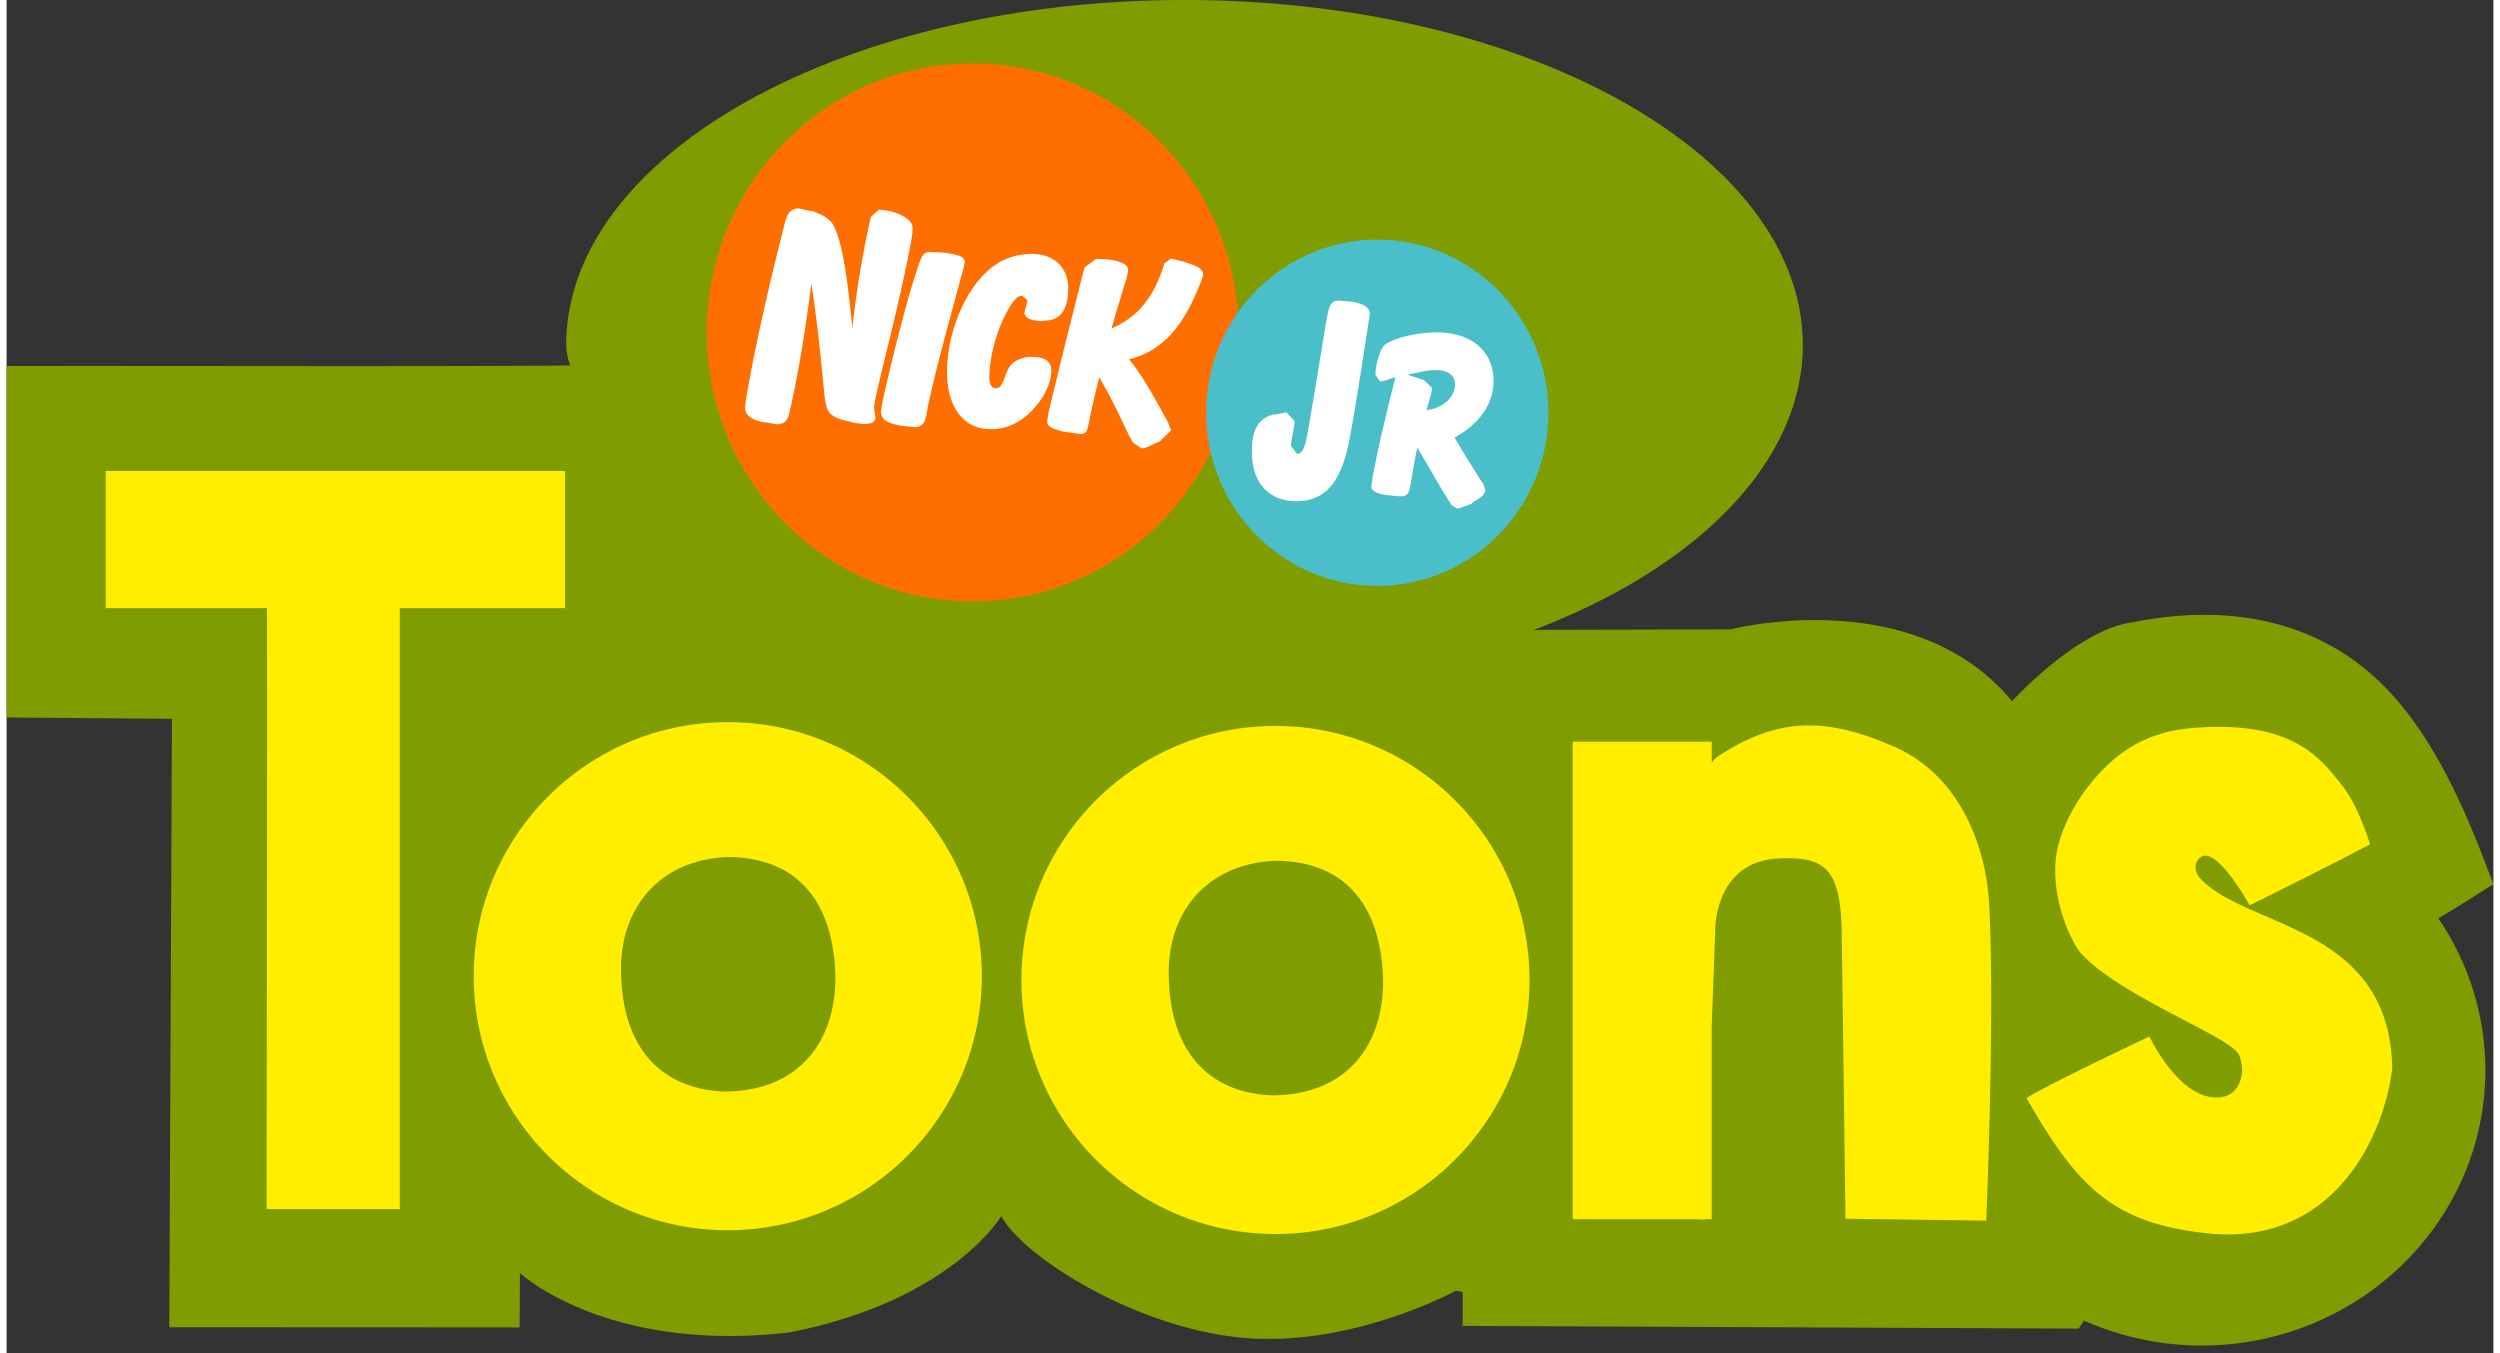 <svg height="1353" viewBox="0 0 349.028 189.896" width="2500" xmlns="http://www.w3.org/2000/svg"><rect x="0" y="0" width="349.028" height="189.896" fill="#333333" stroke="none"/><g stroke-miterlimit="10"><path d="m252.106 48.478c-.036 15.99-14.184 30.941-37.816 39.963.238-.013.484-.02.713-.04l26.978-.065s25.639-6.657 39.488 10.08c0 0 9.143-10.08 16.92-11.077 15.209-3.036 27.17.705 35.422 9.094 8.25 8.388 12.79 21.424 15.217 27.659-7.486 4.754-7.673 4.754-7.673 4.754l-.051.051c4.294 6.312 6.587 13.708 6.595 21.273 0 21.362-17.844 38.68-39.855 38.68a40.885 40.885 0 0 1 -16.48-3.503l-.738 1.125-86.462-.38v-4.755l-.935-.19s-14.224 7.798-29.382 6.657c-15.16-1.142-31.442-11.411-34.436-17.117 0 0-7.111 11.981-29.943 16.356-25.639 2.853-37.617-8.369-37.617-8.369l-.052 7.63-49.167-.022.374-85.394-23.206-.19v-49.324c24.423-.045 59.192.096 79.108-.078-.316-.707-.554-2.086-.571-2.818 0-26.773 38.854-48.478 86.784-48.478s86.785 21.705 86.785 48.478z" fill="#7f9c00"/><path d="m78.317 66.11c.032 0 .058.025.058.056v19.134a.057.057 0 0 1 -.058.057h-23.14v84.284a.056.056 0 0 1 -.057.057h-18.572a.056.056 0 0 1 -.057-.057c.027-24.1.103-65.904.059-84.284h-22.582a.056.056 0 0 1 -.056-.057v-19.134c0-.031.024-.056.056-.056zm58.556 70.897c0 19.692-15.964 35.655-35.656 35.655s-35.655-15.963-35.655-35.655 15.963-35.655 35.655-35.655 35.656 15.963 35.656 35.655zm-50.633-.691c.128 10.259 5.137 16.504 14.554 16.89 11.039-.087 15.684-7.775 15.523-16.324-.175-6.572-2.51-16.273-14.722-16.607-9.89.206-15.517 7.126-15.355 16.04zm127.506 1.224c0 19.693-15.964 35.656-35.655 35.656-19.692 0-35.656-15.963-35.656-35.655s15.964-35.655 35.656-35.656c19.691 0 35.655 15.964 35.655 35.656zm-50.632-.69c.127 10.259 5.137 16.504 14.553 16.889 11.04-.087 15.685-7.774 15.523-16.323-.175-6.572-2.508-16.273-14.721-16.607-9.89.206-15.517 7.126-15.355 16.04zm101.651-32.13c9.609 4.138 13.053 14.418 13.48 22.022.858 15.281-.401 44.576-.401 44.576l-19.752-.267s-.4-31.497-.534-40.305c-.141-9.324-2.804-10.418-8.541-10.277-9.341.23-9.208 10.01-9.208 10.01l-.494 13.686v26.897a.056.056 0 0 1 -.056.057h-.916l-.003.065-1.39-.065h-17.093a.056.056 0 0 1 -.057-.057v-66.914c0-.031.026-.057.057-.057h19.402c.032 0 .056.026.056.057v2.885c.332-.417.673-.75 1.026-.978 4.397-2.836 8.303-4.202 12.44-4.24 3.65-.034 7.48.967 11.984 2.906zm44.121 49.154c4.538 1.067 5.605-3.337 4.404-5.873s-17.142-8.337-22.34-14.436c-.602-.706-3.846-6.174-3.368-12.69.274-3.727 2.529-8.115 5.267-11.347 2.826-3.334 6.769-6.684 13.517-7.308 14.36-1.329 18.334 4.145 21.358 7.933 2.48 3.107 3.983 8.353 3.983 8.353-7.839 4.115-16.894 8.551-16.894 8.551-2.473-4.32-5.336-7.887-6.878-6.753-.577.424-1.35 1.703.166 3.219 6.807 6.806 26.296 6.517 26.731 26.34-.963 8.773-7.562 24.419-24.787 23.34-14.032-1.192-19.199-6.19-26.533-19.069 0 0 .416-.66 17.232-8.669 0 0 3.433 7.3 8.142 8.409z" fill="#fe0"/><path d="m135.582 8.904c10.293 0 19.62 4.23 26.374 11.065a37.86 37.86 0 0 1 10.934 26.687 37.86 37.86 0 0 1 -10.934 26.688c-6.754 6.835-16.08 11.064-26.374 11.064-10.293 0-19.62-4.23-26.373-11.064a37.86 37.86 0 0 1 -10.935-26.688 37.86 37.86 0 0 1 10.936-26.686c6.753-6.834 16.08-11.065 26.373-11.065z" fill="#ff6f00"/><path d="m103.76 56.205c.032-.291 1.487-9.396 5.449-24.816l.077-.29c.297-1.253.923-1.807 1.813-1.858l1.79.385.22.012c1.449.466 2.557 1.207 2.963 2.009 1.218 2.407 1.93 7.131 2.628 14.394a139.958 139.958 0 0 1 2.534-15.298l.066-.29 1.12-1.016c.297.016.967.05 1.966.297l.33.115c1.603.571 2.448 1.299 2.447 2.178l-.033.682-.044.29c-.022.39-.86 5.132-3.017 14.005-1.42 5.883-2.311 9.352-2.312 10.232l.186 1.279c0 .78-.626 1.041-1.9.975l-1.186-.159-.33-.115c-2.48-.519-3.37-1.053-3.589-2.822l-.076-.395c-.296-2.164-.622-7.65-1.913-16.213-1.114 8.83-2.325 14.92-2.986 17.717l-.11.483c-.264 1.158-.748 1.523-1.78 1.567l-1.46-.27-.286-.015c-1.746-.286-2.668-1.017-2.667-1.994l.066-.876.033-.29zm21.232-8.485c.969-3.76 1.904-7.324 3.103-10.778l.099-.288c.396-1.053.758-1.327 1.571-1.285l1.614.083.264.014c1.889.293 2.844.538 2.843 1.32l-.099.483-.088.386c-2.179 8.09-4.082 14.827-5.14 20.144l-.077.484c-.23 1.16-.627 1.726-1.878 1.66l-1.472-.173-.143-.008c-2.14-.404-2.865-.832-2.865-2.101l.078-.485.044-.29c.055-.388.715-3.48 2.146-9.167m19.256 2.381c1.592.082 2.383.709 2.382 1.88 0 1.563-.826 3.571-2.364 5.25-1.758 2.057-4.12 3.106-6.228 2.997-3.602.008-6.05-2.95-6.047-8.029.003-3.906 1.312-8.233 3.345-11.35 2.341-3.59 5.12-5.204 8.635-5.217 3.074.062 5.028 1.92 5.026 4.85-.001 3.028-1.133 4.532-3.318 4.516l-.297.083-.165-.009c-1.548-.08-2.36-.513-2.36-1.197l.429-1.735-.724-.624c-.78-.04-1.462.901-2.352 2.613-1.517 2.948-2.266 6.425-2.278 8.769 0 1.074.329 1.58.867 1.607 1.13.059 1.209-1.988 2.033-3.117.615-.847 1.835-1.272 3.02-1.308l.1.005zm2.089 7.37c.077-.29 1.618-6.85 4.908-19.766l.088-.19 1.583-1.188 1.45.075.296.015c1.866.292 2.755.73 2.755 1.51l-.11.58-.077.387c-.209.771-1.001 3.171-2.157 7.213 3.768-1.66 5.91-4.381 7.32-8.8l.054-.29.978-.731 1.954.492.264.11c1.57.473 2.295.901 2.294 1.683l-.11.482-.088.19c-2.397 6.322-5.298 9.98-10.22 11.19 1.669 1.942 3.315 4.86 5.388 8.678l.197.4.33.897-1.605 1.577-.252.085c-1.01.436-1.725.887-2.285.858l-1.12-.742-.153-.203c-.966-1.613-2.172-4.8-4.663-9.031-.836 3.375-1.31 5.499-1.43 6.371l-.089.289c-.176.967-.418 1.345-1.208 1.304l-2.043-.301-.175-.01c-1.603-.473-2.361-.61-2.36-1.489l.176-1.162z" fill="#fff" stroke-width="22.994"/><path d="m192.38 33.633c6.626 0 12.629 2.723 16.976 7.122a24.368 24.368 0 0 1 7.038 17.176c0 6.704-2.691 12.78-7.038 17.178s-10.35 7.121-16.975 7.121-12.629-2.723-16.975-7.121a24.368 24.368 0 0 1 -7.038-17.178c0-6.703 2.69-12.778 7.038-17.176 4.346-4.4 10.35-7.122 16.975-7.122z" fill="#4abfca"/><path d="m177.954 58.209 1.674-.334 1.132 1.212c.019 1.174-.513 2.428-.49 3.505l.842 1.104c.99-.064 1.21-1.328 1.635-3.759 1.52-8.75 2.29-14.104 2.699-16.046l.055-.194c.212-1.068.66-1.543 1.577-1.51l1.54.15.206.006c1.654.252 2.484.867 2.506 1.65l-.095.78-.059.291c-1.581 10.51-2.559 15.954-2.627 16.245-1.083 5.93-3.143 8.989-7.429 9.038-3.885.064-6.28-2.561-6.336-6.67-.076-3.231.802-4.864 2.916-5.476l.257-.09zm25.343-4.319c-.019-1.175-1.008-1.99-2.8-1.954-.908-.031-2.21.316-3.884.65l2.33.764 1.146 1.115-.13.68-.67 2.423c2.504-.306 4.05-2.014 4.008-3.678m-11.627 13.394c.668-3.792 1.779-8.547 3.268-14.365-1.059.355-1.743.626-2.173.61l-.644-.901c-.018-1.468.713-3.693 1.228-4.165.538-.568 3.375-1.742 7.133-1.81 5.061-.12 8.136 2.625 8.224 6.638.057 3.23-1.821 6.1-5.48 8.127.498.897 1.775 2.995 3.864 6.294l.169.202.266.79c.023.784-.694 1.151-1.724 1.8l-.182.19-1.951.716-.882-.52-.167-.299c-1.145-1.701-2.608-4.392-4.624-7.786-.533 2.427-.762 4.278-.998 5.443l-.026.194c-.187.875-.503 1.255-1.45 1.223l-1.462-.148-.235-.008c-1.546-.248-2.26-.566-2.275-1.251l.055-.487.063-.39z" fill="#fff" stroke-width="15.522"/></g></svg>